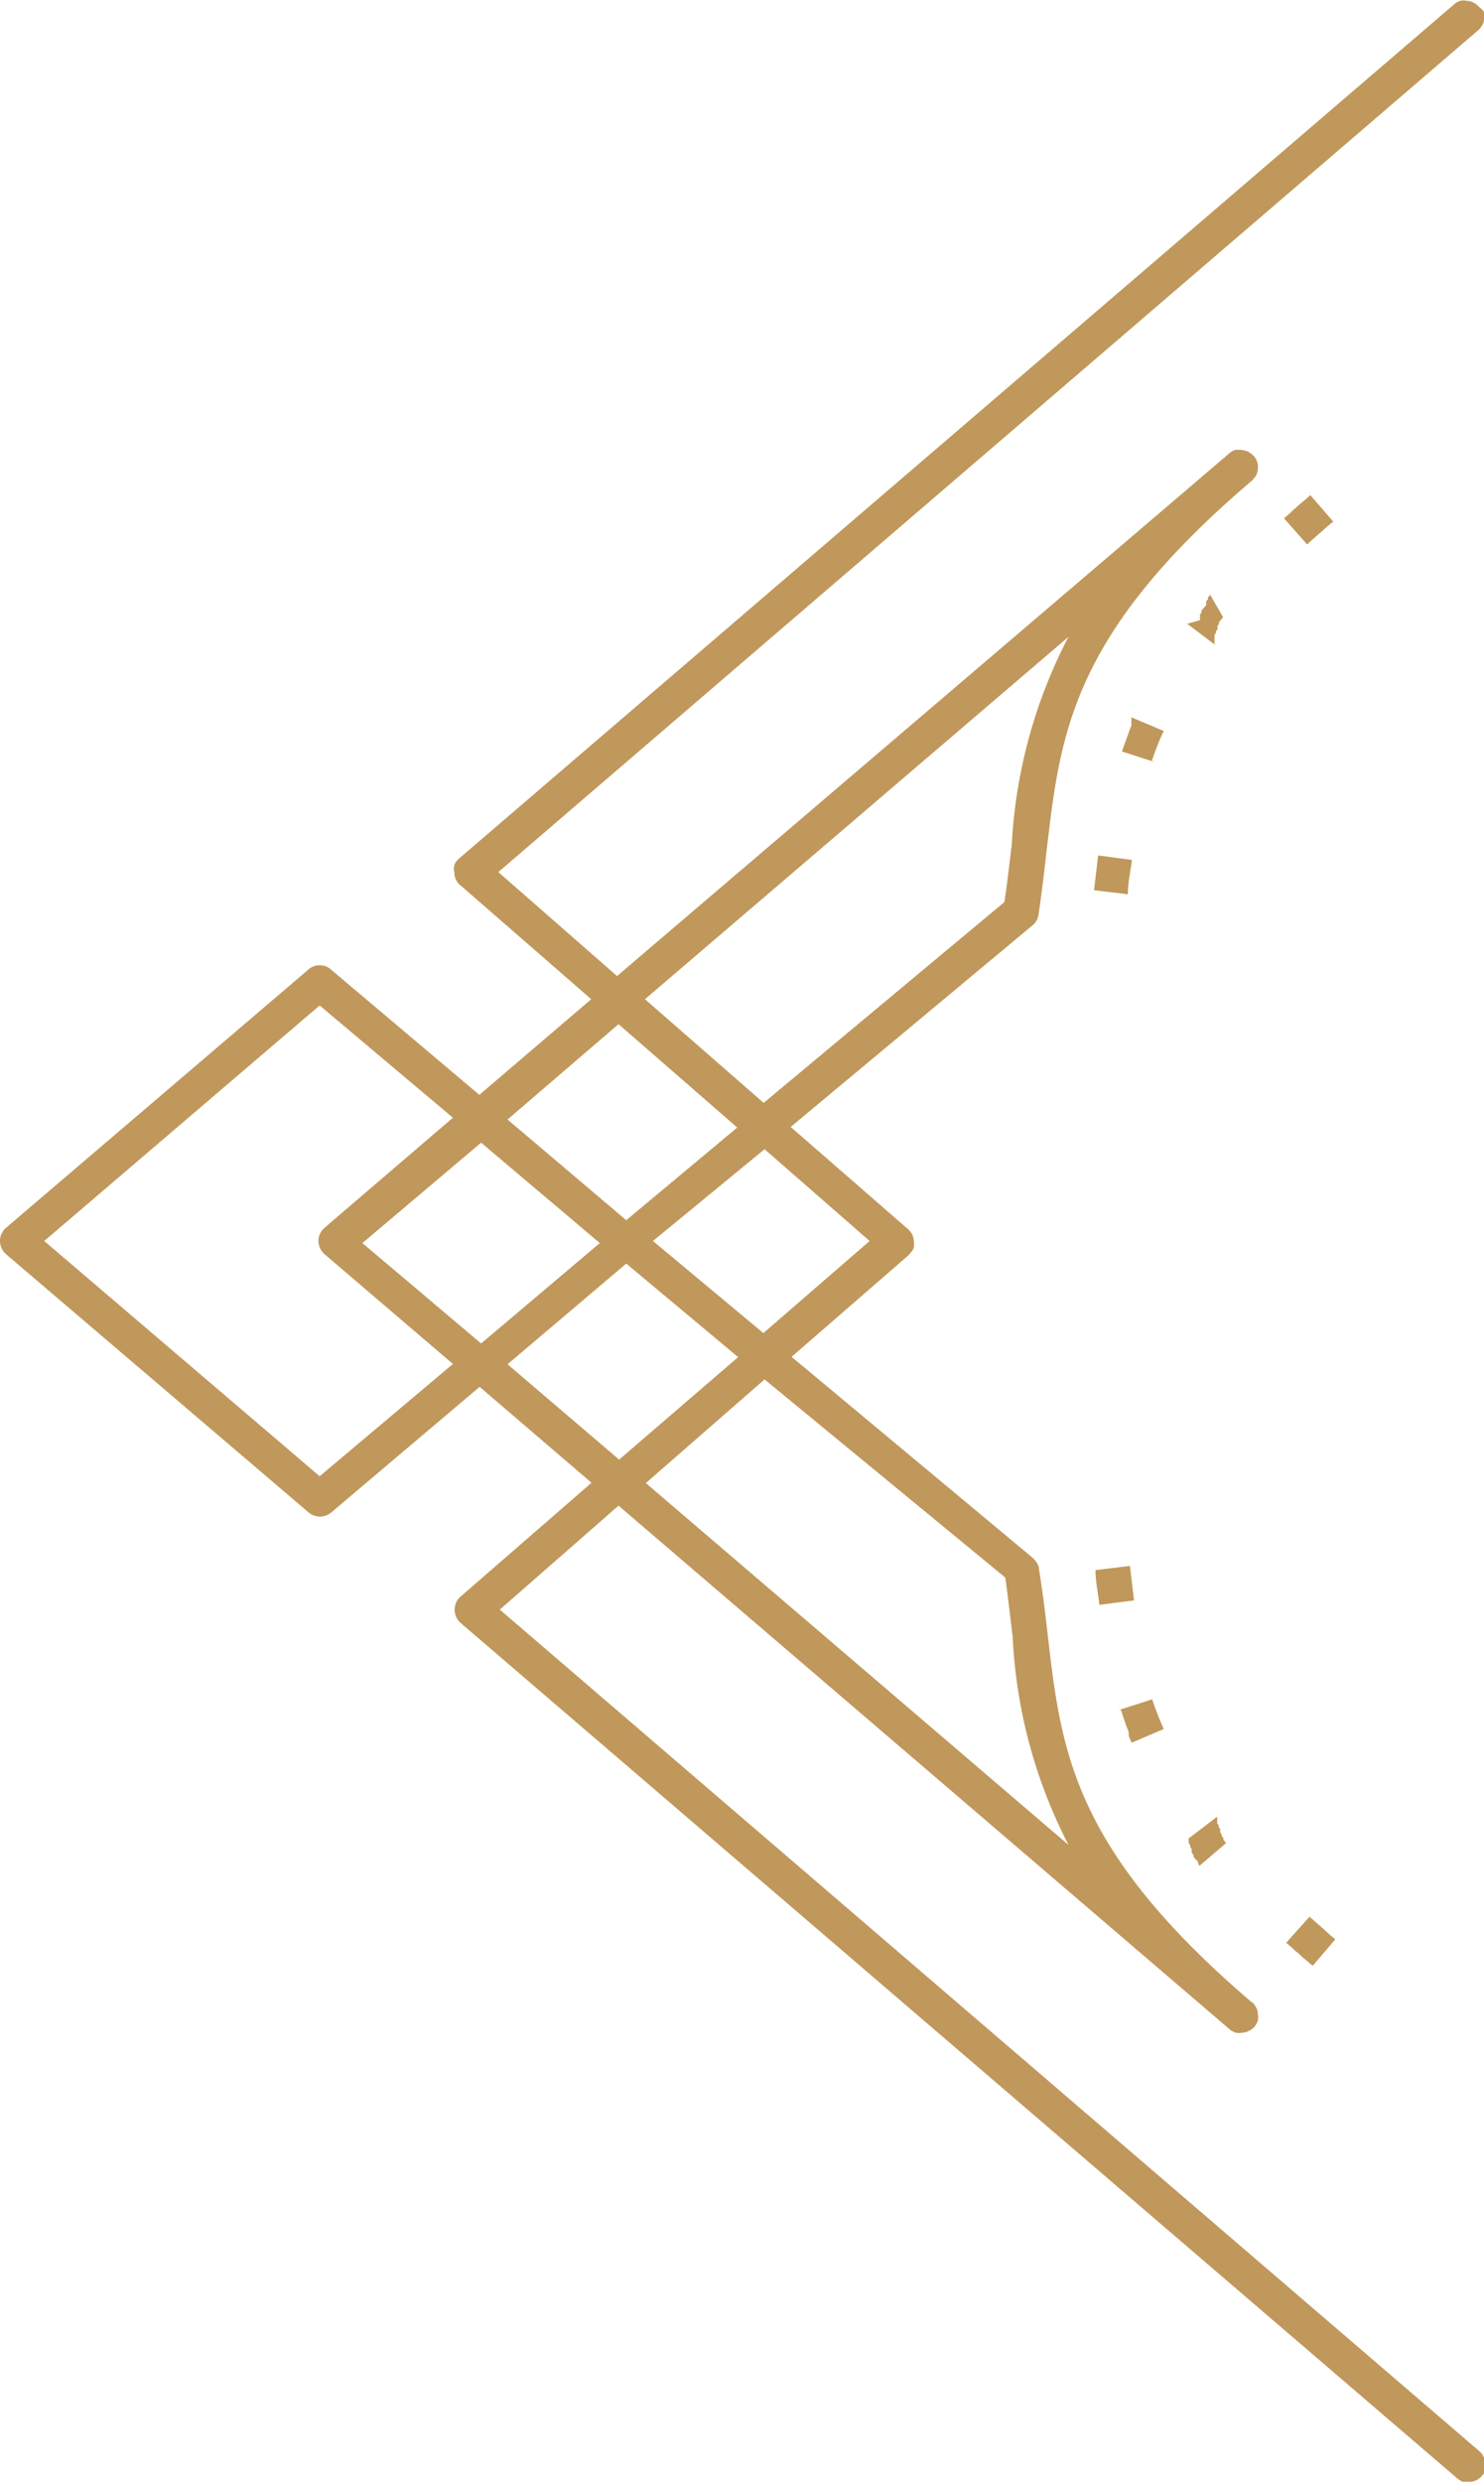 <svg id="Layer_1" data-name="Layer 1" xmlns="http://www.w3.org/2000/svg" xmlns:xlink="http://www.w3.org/1999/xlink" viewBox="0 0 50 83.55"><defs><style>.cls-1{fill:none;}.cls-2{clip-path:url(#clip-path);}.cls-3{fill:#c0985b;}</style><clipPath id="clip-path"><rect class="cls-1" width="50" height="83.55"/></clipPath></defs><g class="cls-2"><path class="cls-3" d="M42.18,67.4a.62.62,0,0,1,.14.18.43.43,0,0,1,.06.22.6.6,0,0,1,0,.23.78.78,0,0,1-.11.2.52.52,0,0,1-.19.14.4.4,0,0,1-.22.06.46.46,0,0,1-.23,0,.56.56,0,0,1-.2-.11L20.84,50.69l-4,3.5,33,28.33a.49.49,0,0,1,.14.18.63.63,0,0,1,.07.22.85.85,0,0,1,0,.23.45.45,0,0,1-.12.2.65.65,0,0,1-.18.15.79.79,0,0,1-.22.06.85.85,0,0,1-.23,0,.82.82,0,0,1-.2-.12L15.52,54.64l-.06-.06a.6.6,0,0,1-.14-.43.57.57,0,0,1,.2-.4l4.41-3.83-3.77-3.23-5,4.23a.59.59,0,0,1-.76,0L.21,42.23l-.07-.07A.6.6,0,0,1,0,41.73a.59.59,0,0,1,.21-.4l10.17-8.68a.54.54,0,0,1,.38-.15.52.52,0,0,1,.39.14l5,4.22,3.77-3.22-4.4-3.83a.54.54,0,0,1-.21-.44.43.43,0,0,1,0-.25.51.51,0,0,1,.15-.21L49,.14a.49.49,0,0,1,.2-.11.45.45,0,0,1,.23,0,.43.43,0,0,1,.22.06.49.49,0,0,1,.18.14A.82.82,0,0,1,50,.4a.58.58,0,0,1,0,.23.43.43,0,0,1-.06.22.65.65,0,0,1-.15.18l-33,28.33,4,3.5L41.41,15.27a.59.59,0,0,1,.2-.12.85.85,0,0,1,.23,0,.79.79,0,0,1,.22.06.86.86,0,0,1,.18.14.54.54,0,0,1,.14.43.6.6,0,0,1-.06.23.84.84,0,0,1-.15.18c-6.06,5.16-6.44,8.49-6.9,12.39-.08.7-.16,1.41-.28,2.22a.58.58,0,0,1-.21.36h0l-8.14,6.78,3.94,3.43a.65.65,0,0,1,.15.18.79.79,0,0,1,.06.22.91.91,0,0,1,0,.23.62.62,0,0,1-.12.19l-.06.07-3.94,3.42,8.14,6.78a.86.86,0,0,1,.14.18.43.43,0,0,1,.06.22c.13.79.21,1.49.29,2.17.45,3.9.83,7.23,6.9,12.4Zm1.15-2,.14.12.08.07.08.08.09.07.08.07.08.08.17.14.09.08.09.07.76-.89-.17-.14-.24-.22-.16-.14-.16-.14-.14-.12-.78.87ZM36.91,52.86c0,.39.09.78.13,1.17l1.17-.15c-.05-.38-.09-.77-.14-1.16l-1.16.14Zm.86,4.71c.08.26.17.51.26.75l0,.12.05.12,0,0,.05.11,1.08-.46a10,10,0,0,1-.39-1l-1.12.36Zm2.28,4.3,0,.06,0,.06,0,.06.05.07,0,.06.05.06,0,.07,0,.06.06.07,0,.06.05.07.06.06.05.06,0,.07.05.05.89-.76-.09-.11,0-.06-.06-.07,0-.06-.05-.06,0-.06,0-.06-.05-.06,0-.06-.05-.06,0-.06,0-.06,0-.06,0-.05-.93.71Zm4-43.55.13-.12.16-.14.16-.14.25-.22.17-.14-.77-.89-.08.07-.09.08-.17.14-.09.08-.08.07-.08.07-.08.08-.08.07-.14.12.78.88ZM38,30.11c0-.39.09-.78.14-1.16L37,28.8c-.05.39-.09.78-.14,1.17l1.17.14Zm.81-4.5c.12-.35.25-.7.4-1l-1.09-.46,0,.11,0,.05,0,.12-.05.12q-.13.36-.27.75l1.12.36Zm2.11-3.94,0-.06,0-.06,0-.06,0-.06,0-.06.05-.06,0-.06.05-.06,0-.06,0-.06.05-.06,0-.06.05-.06.09-.11L40.76,20l0,.05-.06.06,0,.07-.06.06,0,.06,0,.07-.05.06-.06.07-.05.06,0,.07-.05.06,0,.06,0,.07,0,.06L40,21l.94.71ZM15.26,45.92l-4.33-3.7a.6.6,0,0,1-.2-.4.58.58,0,0,1,.14-.42l.07-.07,4.32-3.7-4.49-3.78L1.49,41.78l9.28,7.92,4.49-3.78ZM36,21.44,21.73,33.64l4,3.49,8.11-6.76c.1-.64.17-1.3.25-1.95A17.05,17.05,0,0,1,36,21.44Zm-10.24,25-4,3.49L36,62.11a17,17,0,0,1-1.88-7c-.08-.64-.15-1.3-.25-2Zm0-7.75L22,41.78l3.72,3.1,3.58-3.1Zm-.89,7L21.1,42.54l-4,3.39,3.76,3.21Zm-7.77-8,4,3.39,3.74-3.12-4-3.48Zm3.11,4.16-4-3.38-4,3.38,4,3.38Z"/></g></svg>